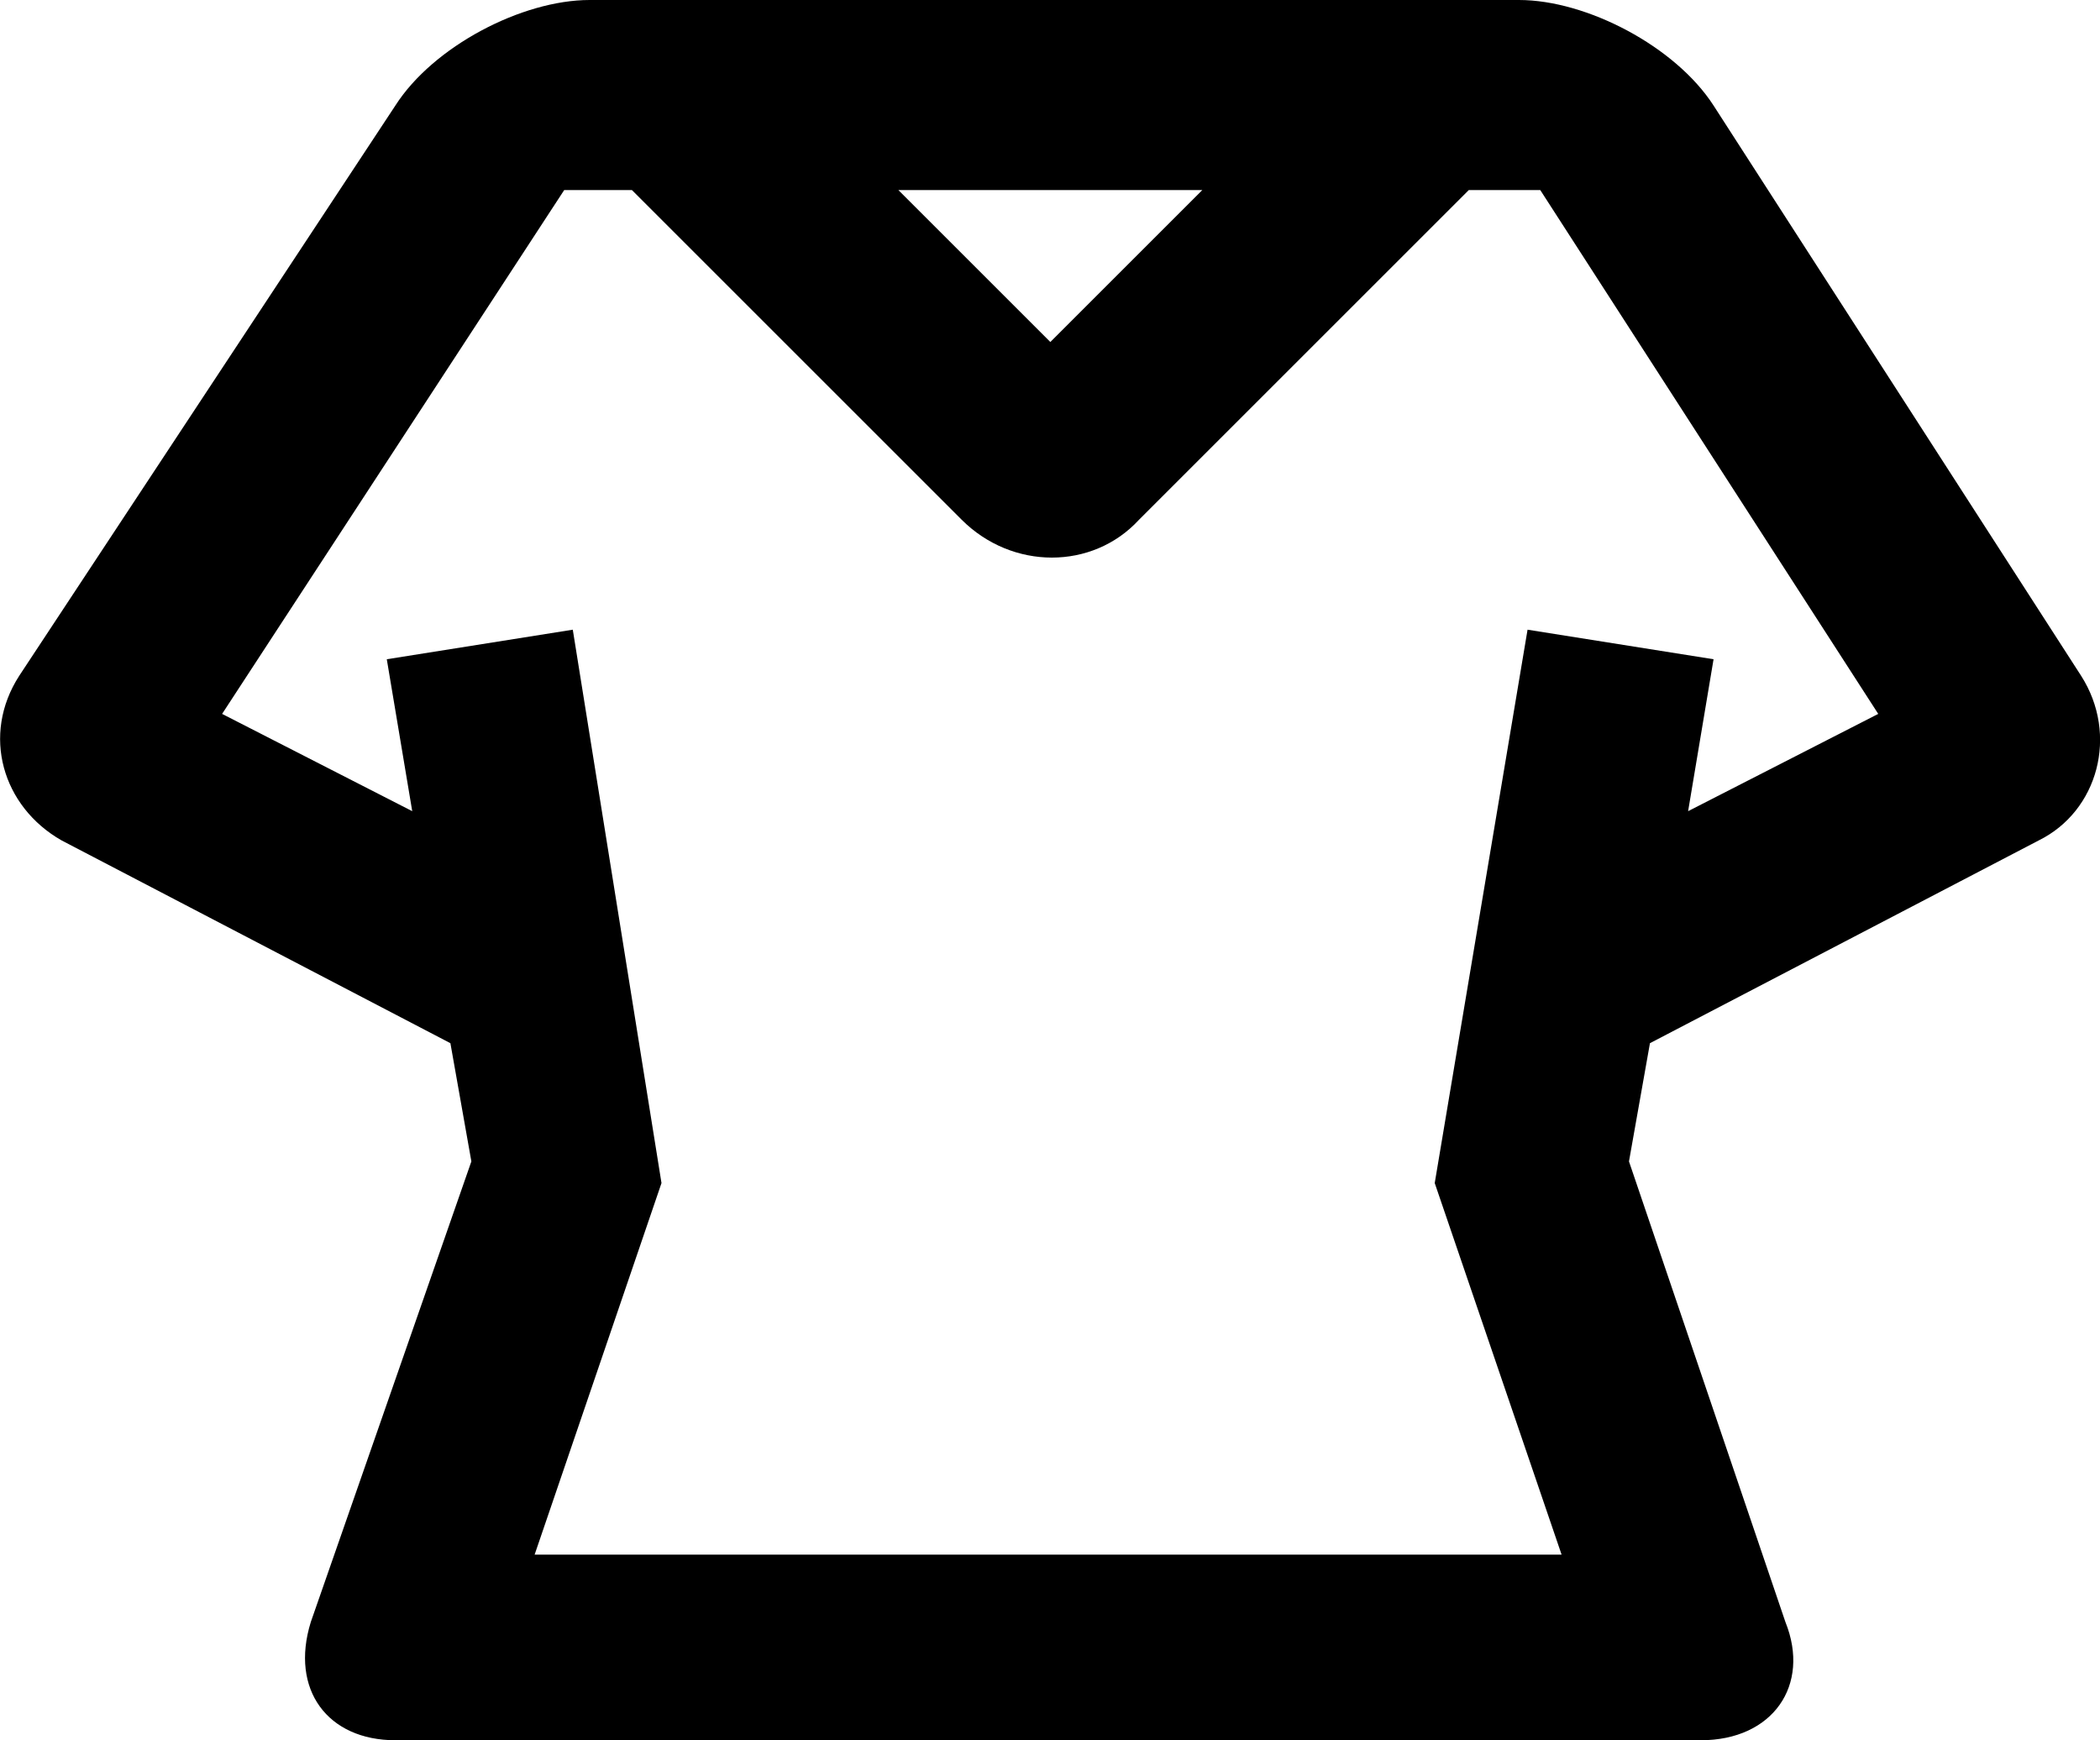 <?xml version="1.0" encoding="utf-8"?>
<!-- Generator: Adobe Illustrator 18.1.1, SVG Export Plug-In . SVG Version: 6.00 Build 0)  -->
<svg version="1.1" id="Layer_1" xmlns="http://www.w3.org/2000/svg" xmlns:xlink="http://www.w3.org/1999/xlink" x="0px" y="0px"
	 viewBox="0 0 610.8 506.3" enable-background="new 0 0 610.8 506.3" xml:space="preserve">
<path d="M605.3,196.6L605.3,196.6L498.4,30.7C487.3,13.5,461.5,0,441.8,0H171.5c-19.7,0-45.5,13.5-56.5,30.7l0,0L5.6,196.6
	c-11.1,17.2-4.9,38.1,12.3,47.9l113.1,59l6.1,34.4l-46.7,134c-6.1,19.7,4.9,34.4,24.6,34.4h379.7c20.9,0,32-16,24.6-34.4l-45.5-134
	l6.1-34.4l113.1-59C610.2,236,616.3,213.8,605.3,196.6z M349.7,55.3l-44.2,44.2l-44.2-44.2C261.2,55.3,349.7,55.3,349.7,55.3z
	 M491,236l7.4-44.2l-54.1-8.6l-27,161l36.9,108.1H155.5l36.9-108.1l-25.8-161l-54.1,8.6l0,0l7.4,44.2l-55.3-28.3l99.5-152.4h19.7
	l95.9,95.9c14.7,14.7,38.1,14.7,51.6,0l0,0l95.9-95.9H448l98.3,152.4L491,236z"/>
<g>
</g>
<g>
</g>
<g>
</g>
<g>
</g>
<g>
</g>
<g>
</g>
<g>
</g>
<g>
</g>
<g>
</g>
<g>
</g>
<g>
</g>
<g>
</g>
<g>
</g>
<g>
</g>
<g>
</g>
</svg>
